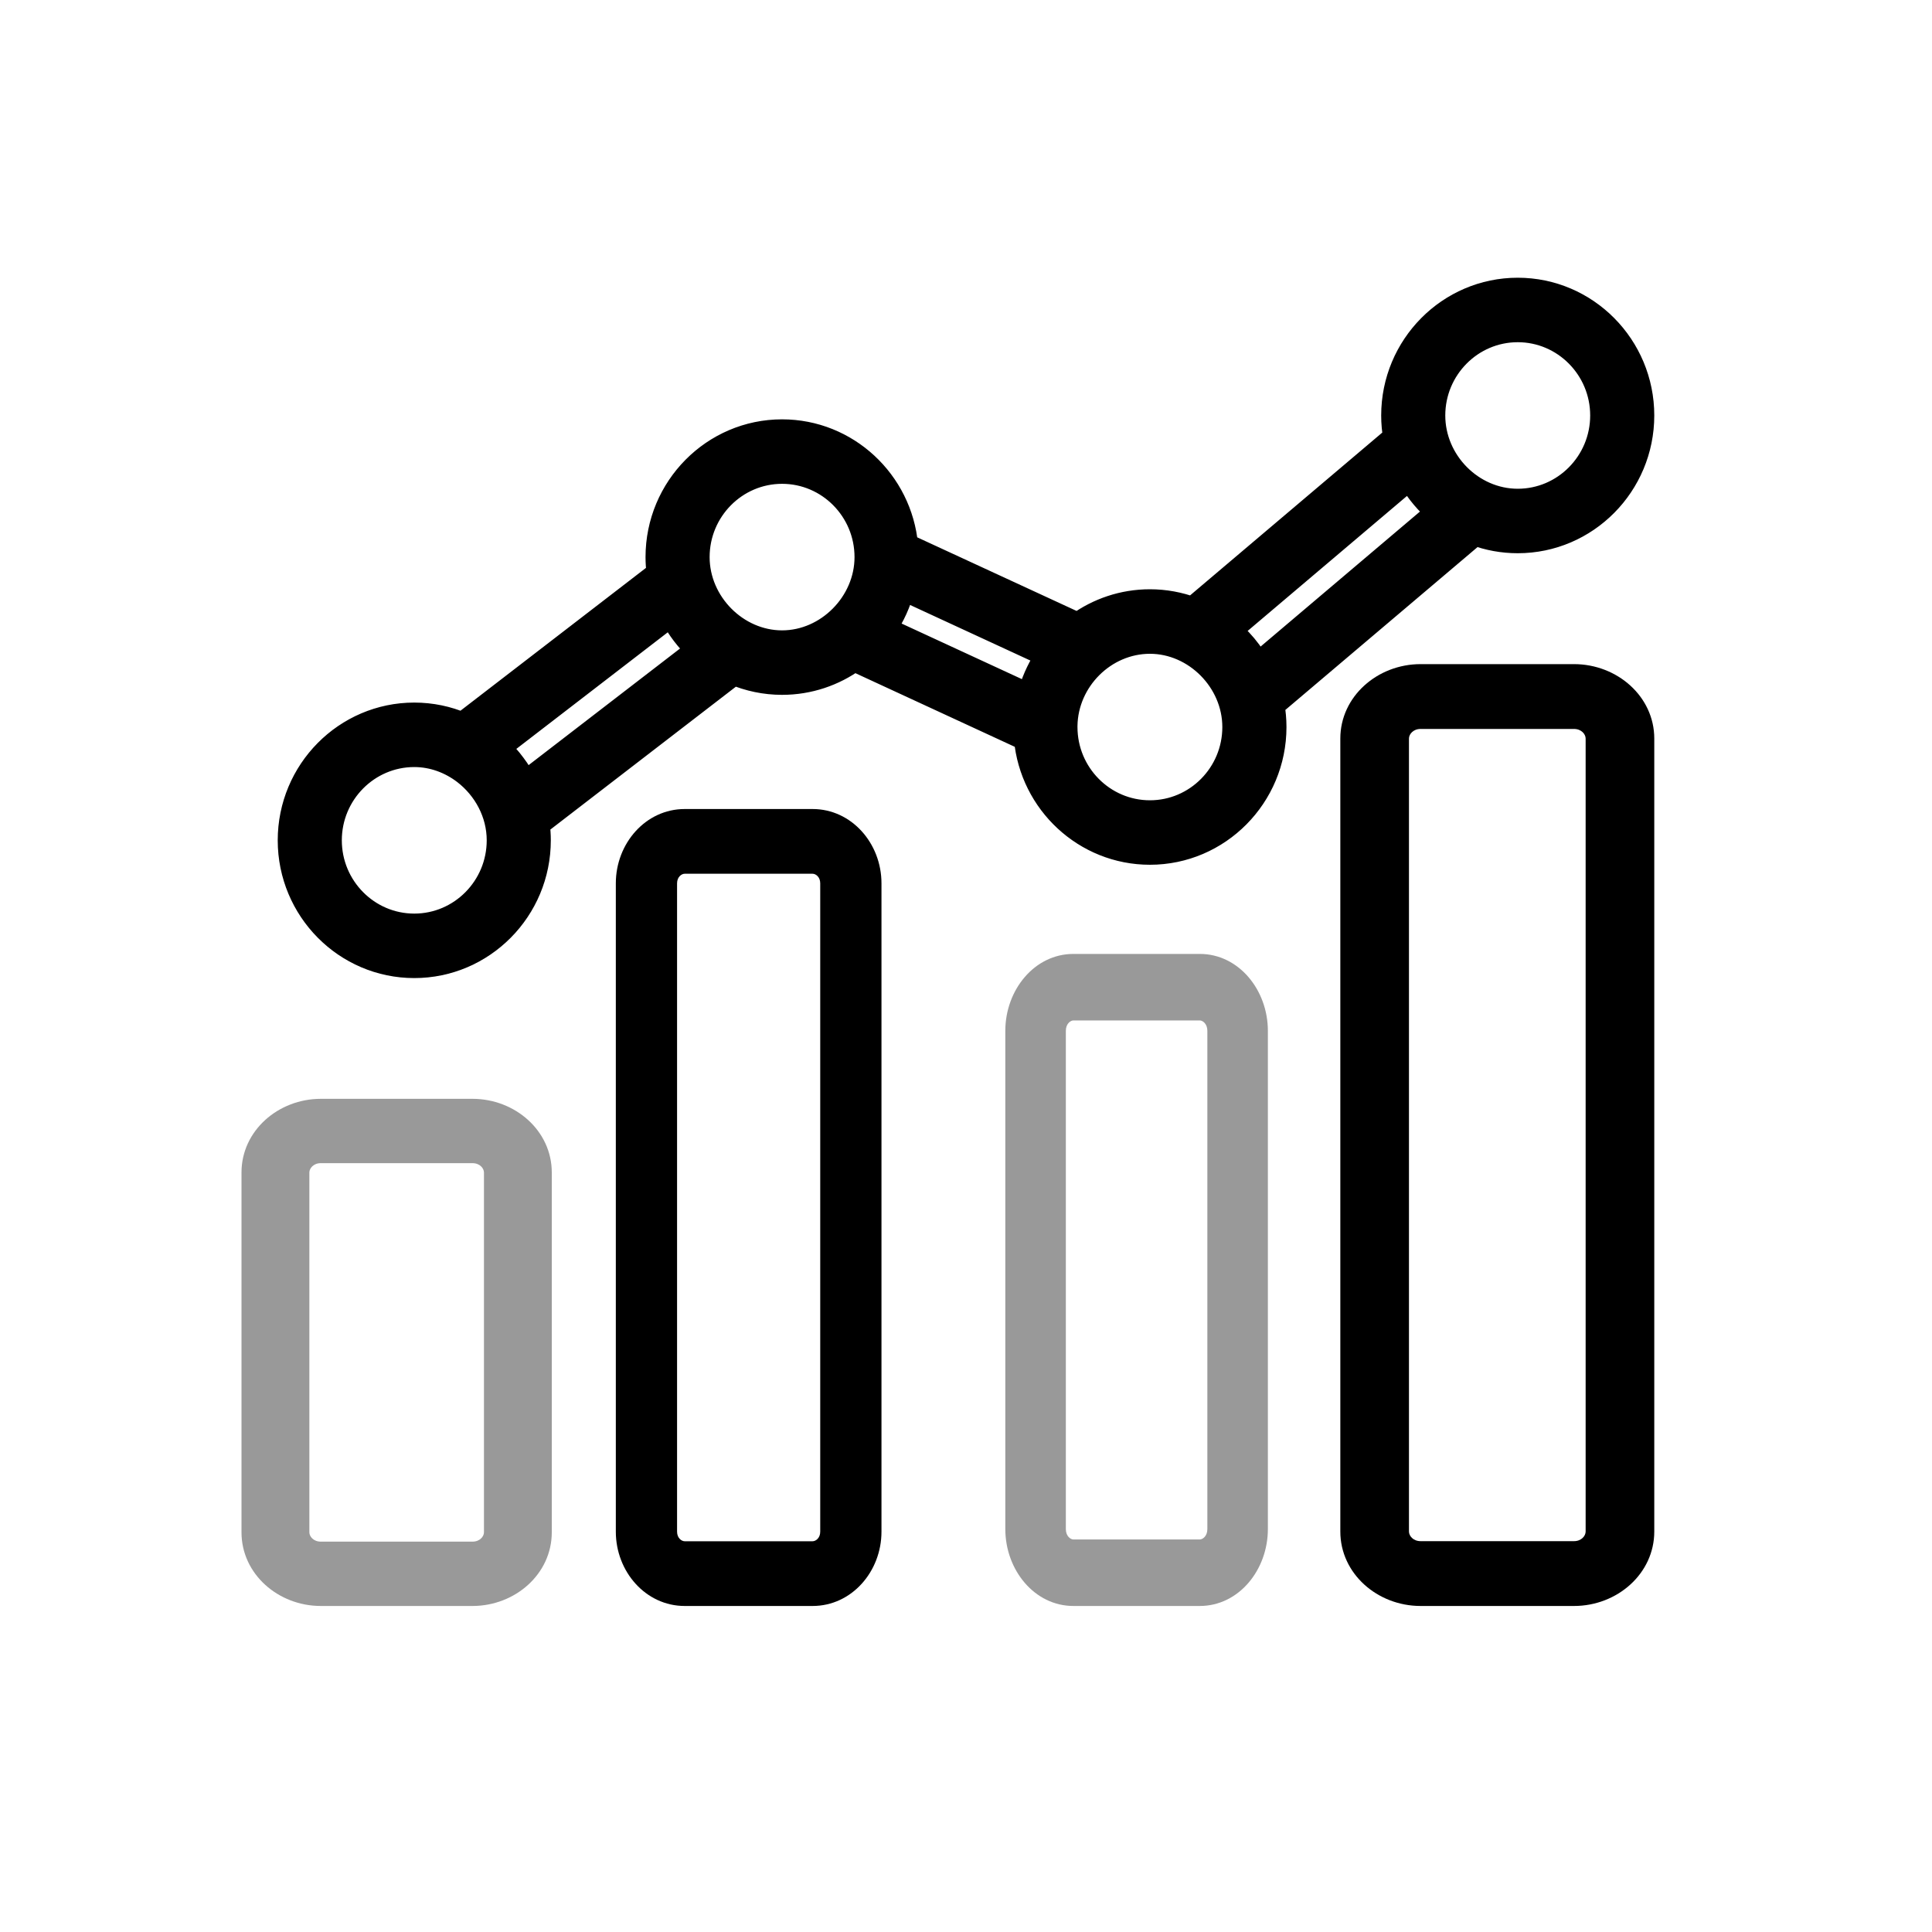 <svg viewBox="0 0 40 40" fill="none" xmlns="http://www.w3.org/2000/svg">
<path fill-rule="evenodd" clip-rule="evenodd" d="M6.642 22.75C5.761 22.75 5 23.41 5 24.275V31.725C5 32.59 5.761 33.25 6.642 33.25H9.782C10.664 33.25 11.424 32.59 11.424 31.725V24.275C11.424 23.41 10.664 22.75 9.782 22.75H6.642ZM6.405 24.275C6.405 24.192 6.487 24.082 6.642 24.082H9.782C9.937 24.082 10.02 24.192 10.02 24.275V31.725C10.02 31.808 9.937 31.918 9.782 31.918H6.642C6.487 31.918 6.405 31.808 6.405 31.725V24.275Z" fill="currentColor" fill-opacity="0.4"/>
<path fill-rule="evenodd" clip-rule="evenodd" d="M14.176 16.75C13.369 16.75 12.75 17.461 12.75 18.288V20.676V31.712C12.75 32.539 13.369 33.25 14.176 33.25H16.824C17.631 33.25 18.25 32.539 18.25 31.712V18.288C18.25 17.461 17.631 16.75 16.824 16.75H14.176ZM14.018 31.712V20.676V18.288C14.018 18.157 14.11 18.09 14.176 18.09H16.824C16.89 18.09 16.982 18.157 16.982 18.288V31.712C16.982 31.843 16.89 31.91 16.824 31.91H14.176C14.11 31.91 14.018 31.843 14.018 31.712Z" fill="currentColor"/>
<path fill-rule="evenodd" clip-rule="evenodd" d="M22.224 19.75C21.416 19.75 20.814 20.497 20.814 21.343V31.657C20.814 32.503 21.416 33.25 22.224 33.25H24.84C25.648 33.25 26.25 32.503 26.25 31.657V21.343C26.25 20.497 25.648 19.75 24.84 19.75H22.224ZM22.067 21.343C22.067 21.192 22.167 21.127 22.224 21.127H24.84C24.897 21.127 24.997 21.192 24.997 21.343V31.657C24.997 31.808 24.897 31.873 24.84 31.873H22.224C22.167 31.873 22.067 31.808 22.067 31.657V21.343Z" fill="currentColor" fill-opacity="0.4"/>
<path fill-rule="evenodd" clip-rule="evenodd" d="M27.75 15.291C27.75 14.421 28.517 13.75 29.412 13.75H32.588C33.483 13.75 34.25 14.421 34.25 15.291V31.709C34.25 32.58 33.483 33.25 32.588 33.25H29.412C28.517 33.25 27.75 32.58 27.75 31.709L27.75 27.668L28.5 28L29.171 27.668L29.171 31.709C29.171 31.798 29.258 31.908 29.412 31.908H32.588C32.742 31.908 32.829 31.798 32.829 31.709V15.291C32.829 15.202 32.742 15.092 32.588 15.092H29.412C29.258 15.092 29.171 15.202 29.171 15.291L29.171 27.668L28.5 28L27.75 27.668L27.75 15.291Z" fill="currentColor"/>
<path d="M8.577 14.796C7.156 14.796 6 15.963 6 17.398C6 18.833 7.156 20 8.577 20C9.998 20 11.154 18.833 11.154 17.398C11.154 17.284 11.146 17.172 11.132 17.062L15.195 13.933C15.502 14.063 15.839 14.136 16.192 14.136C16.749 14.136 17.265 13.956 17.687 13.651L21.242 15.294C21.363 16.616 22.467 17.654 23.808 17.654C25.229 17.654 26.385 16.487 26.385 15.053C26.385 14.897 26.37 14.745 26.345 14.597L30.537 11.045C30.813 11.148 31.112 11.204 31.423 11.204C32.844 11.204 34 10.037 34 8.602C34 7.167 32.844 6 31.423 6C30.002 6 28.846 7.167 28.846 8.602C28.846 8.757 28.86 8.909 28.886 9.057L24.693 12.609C24.417 12.507 24.119 12.45 23.808 12.45C23.251 12.45 22.735 12.63 22.313 12.935L18.758 11.293C18.637 9.971 17.533 8.932 16.192 8.932C14.771 8.932 13.615 10.099 13.615 11.534C13.615 11.648 13.623 11.76 13.638 11.87L9.574 14.999C9.267 14.868 8.93 14.796 8.577 14.796ZM31.423 6.835C32.388 6.835 33.173 7.628 33.173 8.602C33.173 9.576 32.388 10.369 31.423 10.369C30.473 10.369 29.673 9.561 29.673 8.602C29.673 7.628 30.458 6.835 31.423 6.835ZM29.186 9.893C29.193 9.906 29.201 9.917 29.208 9.929C29.357 10.184 29.55 10.412 29.774 10.601L26.044 13.761C26.038 13.749 25.924 13.567 25.869 13.493C25.749 13.331 25.61 13.183 25.456 13.053L29.186 9.893ZM22.058 15.026C22.072 14.079 22.864 13.286 23.808 13.286C24.748 13.286 25.557 14.098 25.557 15.053C25.557 16.027 24.772 16.819 23.808 16.819C22.843 16.819 22.058 16.027 22.058 15.053C22.058 15.044 22.058 15.035 22.058 15.026ZM18.317 13.004C18.487 12.753 18.614 12.474 18.689 12.179L21.693 13.567C21.54 13.79 21.42 14.037 21.342 14.296C21.331 14.333 21.32 14.37 21.311 14.407L18.307 13.019C18.311 13.014 18.314 13.009 18.317 13.004ZM16.192 9.767C17.157 9.767 17.942 10.56 17.942 11.534C17.942 12.486 17.134 13.301 16.192 13.301C15.251 13.301 14.442 12.49 14.442 11.534C14.442 10.56 15.227 9.767 16.192 9.767ZM13.899 12.719C13.903 12.729 13.909 12.738 13.914 12.748C14.052 13.012 14.236 13.252 14.454 13.454L10.871 16.213C10.805 16.082 10.727 15.957 10.639 15.84C10.543 15.71 10.435 15.588 10.316 15.478L13.899 12.719ZM9.62 15.994C10.044 16.321 10.327 16.834 10.327 17.398C10.327 18.372 9.542 19.165 8.577 19.165C7.612 19.165 6.827 18.372 6.827 17.398C6.827 16.424 7.612 15.631 8.577 15.631C8.962 15.631 9.325 15.768 9.62 15.994Z" fill="currentColor" stroke="currentColor" stroke-width="0.5"/>
</svg>